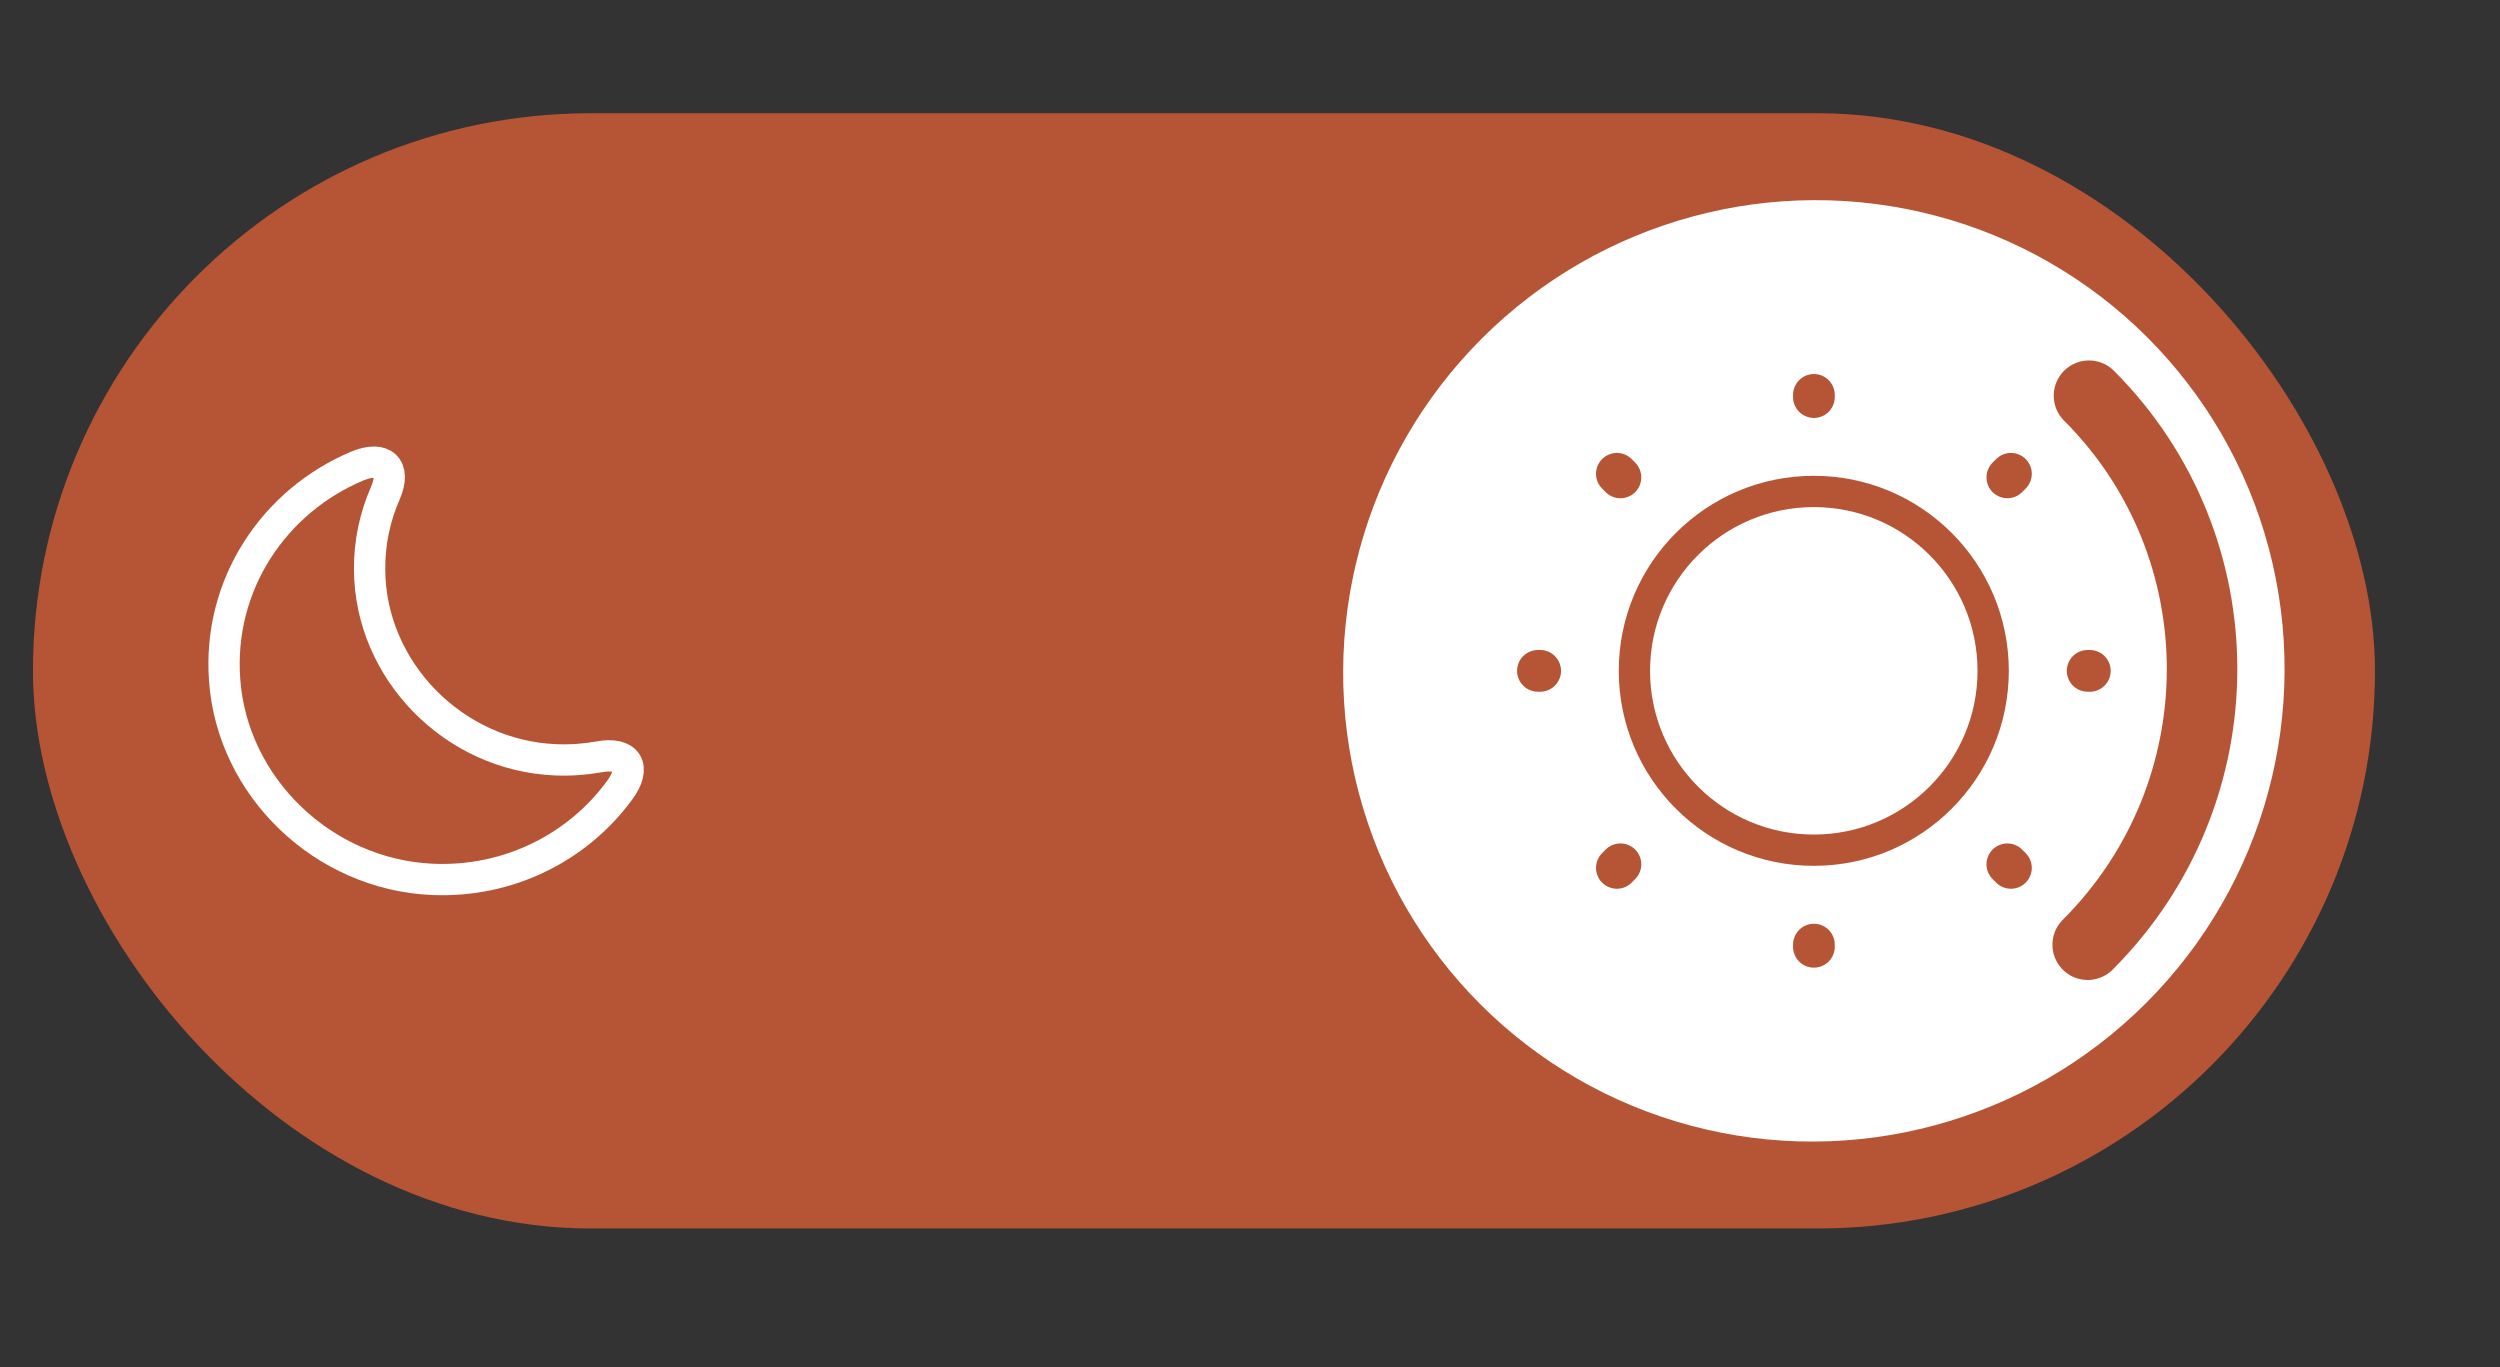 <svg width="64" height="35" viewBox="0 0 64 35" fill="none" xmlns="http://www.w3.org/2000/svg">
<rect x="0" y="0" width="64" height="35" fill="#333333" stroke="none"/>
<rect x="0.844" y="2.899" width="59.955" height="28.55" rx="14.275" fill="#B65535"/>
<path d="M5.75 17.399C5.942 20.151 8.277 22.389 11.07 22.512C13.041 22.597 14.804 21.678 15.862 20.231C16.3 19.638 16.065 19.242 15.333 19.376C14.975 19.44 14.607 19.467 14.222 19.451C11.61 19.344 9.473 17.159 9.462 14.579C9.457 13.884 9.601 13.227 9.863 12.629C10.152 11.967 9.804 11.652 9.137 11.935C7.021 12.827 5.574 14.958 5.75 17.399Z" stroke="white" stroke-width="0.801" stroke-linecap="round" stroke-linejoin="round"/>
<path d="M48.84 21.766C51.376 21.766 53.432 19.71 53.432 17.174C53.432 14.637 51.376 12.582 48.84 12.582C46.304 12.582 44.248 14.637 44.248 17.174C44.248 19.71 46.304 21.766 48.84 21.766Z" stroke="white" stroke-width="0.801" stroke-linecap="round" stroke-linejoin="round"/>
<path d="M53.886 22.218L53.794 22.126M53.794 12.222L53.886 12.13L53.794 12.222ZM43.798 22.218L43.89 22.126L43.798 22.218ZM48.842 10.166V10.109V10.166ZM48.842 24.239V24.182V24.239ZM41.834 17.174H41.777H41.834ZM55.907 17.174H55.85H55.907ZM43.89 12.222L43.798 12.13L43.89 12.222Z" stroke="white" stroke-width="1.068" stroke-linecap="round" stroke-linejoin="round"/>
<ellipse cx="46.435" cy="17.174" rx="12.027" ry="12.073" transform="rotate(-135 46.435 17.174)" fill="white"/>
<path d="M53.478 10.13C57.35 14.002 57.336 20.295 53.445 24.185" stroke="#B65535" stroke-width="1.805" stroke-linecap="round"/>
<path d="M46.433 21.765C48.969 21.765 51.025 19.709 51.025 17.173C51.025 14.637 48.969 12.581 46.433 12.581C43.897 12.581 41.841 14.637 41.841 17.173C41.841 19.709 43.897 21.765 46.433 21.765Z" stroke="#B65535" stroke-width="0.801" stroke-linecap="round" stroke-linejoin="round"/>
<path d="M51.48 22.218L51.388 22.126M51.388 12.221L51.48 12.129L51.388 12.221ZM41.392 22.218L41.483 22.126L41.392 22.218ZM46.436 10.165V10.109V10.165ZM46.436 24.238V24.182V24.238ZM39.428 17.174H39.371H39.428ZM53.5 17.174H53.444H53.5ZM41.483 12.221L41.392 12.129L41.483 12.221Z" stroke="#B65535" stroke-width="1.068" stroke-linecap="round" stroke-linejoin="round"/>
</svg>
